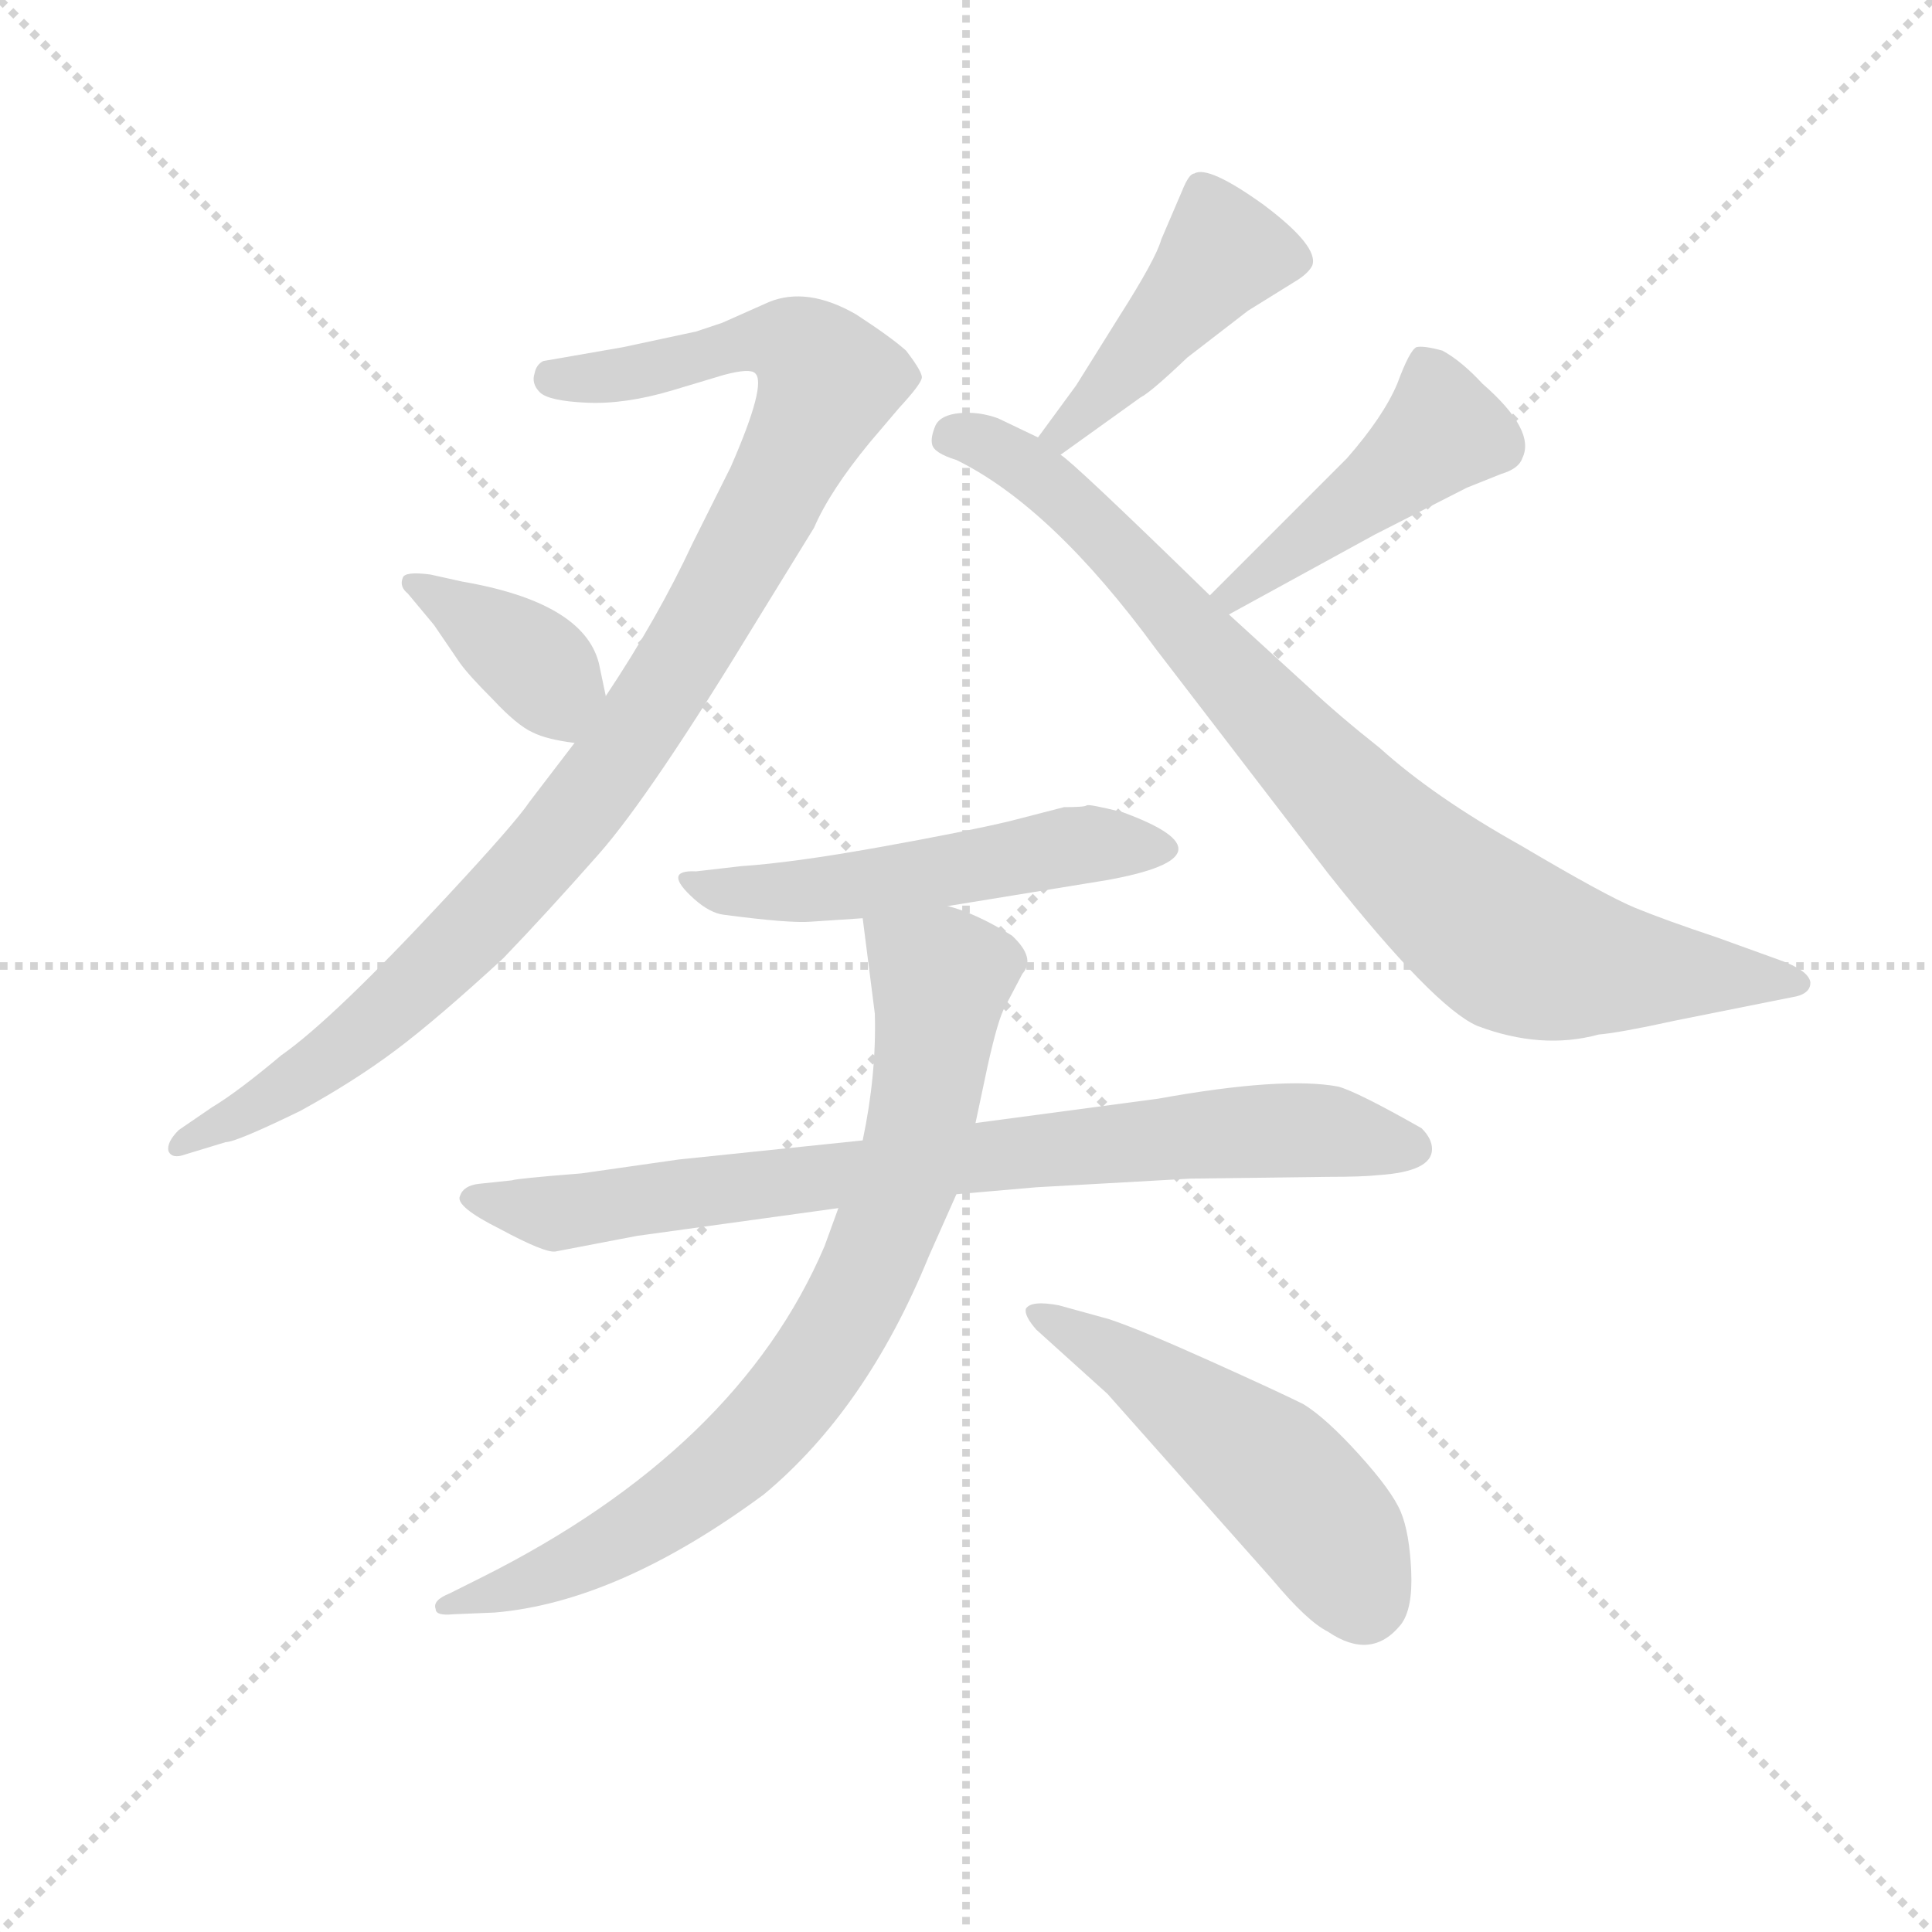 <svg version="1.1" viewBox="0 0 1024 1024" xmlns="http://www.w3.org/2000/svg">
  <g stroke="lightgray" stroke-dasharray="1,1" stroke-width="1" transform="scale(4, 4)">
    <line x1="0" y1="0" x2="256" y2="256"></line>
    <line x1="256" y1="0" x2="0" y2="256"></line>
    <line x1="128" y1="0" x2="128" y2="256"></line>
    <line x1="0" y1="128" x2="256" y2="128"></line>
  </g>
  <g transform="scale(0.92, -0.92) translate(60, -830)">
    <style type="text/css">
      
        @keyframes keyframes0 {
          from {
            stroke: blue;
            stroke-dashoffset: 1017;
            stroke-width: 128;
          }
          77% {
            animation-timing-function: step-end;
            stroke: blue;
            stroke-dashoffset: 0;
            stroke-width: 128;
          }
          to {
            stroke: black;
            stroke-width: 1024;
          }
        }
        #make-me-a-hanzi-animation-0 {
          animation: keyframes0 1.078s both;
          animation-delay: 0s;
          animation-timing-function: linear;
        }
      
        @keyframes keyframes1 {
          from {
            stroke: blue;
            stroke-dashoffset: 381;
            stroke-width: 128;
          }
          55% {
            animation-timing-function: step-end;
            stroke: blue;
            stroke-dashoffset: 0;
            stroke-width: 128;
          }
          to {
            stroke: black;
            stroke-width: 1024;
          }
        }
        #make-me-a-hanzi-animation-1 {
          animation: keyframes1 0.56s both;
          animation-delay: 1.078s;
          animation-timing-function: linear;
        }
      
        @keyframes keyframes2 {
          from {
            stroke: blue;
            stroke-dashoffset: 443;
            stroke-width: 128;
          }
          59% {
            animation-timing-function: step-end;
            stroke: blue;
            stroke-dashoffset: 0;
            stroke-width: 128;
          }
          to {
            stroke: black;
            stroke-width: 1024;
          }
        }
        #make-me-a-hanzi-animation-2 {
          animation: keyframes2 0.611s both;
          animation-delay: 1.638s;
          animation-timing-function: linear;
        }
      
        @keyframes keyframes3 {
          from {
            stroke: blue;
            stroke-dashoffset: 863;
            stroke-width: 128;
          }
          74% {
            animation-timing-function: step-end;
            stroke: blue;
            stroke-dashoffset: 0;
            stroke-width: 128;
          }
          to {
            stroke: black;
            stroke-width: 1024;
          }
        }
        #make-me-a-hanzi-animation-3 {
          animation: keyframes3 0.952s both;
          animation-delay: 2.248s;
          animation-timing-function: linear;
        }
      
        @keyframes keyframes4 {
          from {
            stroke: blue;
            stroke-dashoffset: 450;
            stroke-width: 128;
          }
          59% {
            animation-timing-function: step-end;
            stroke: blue;
            stroke-dashoffset: 0;
            stroke-width: 128;
          }
          to {
            stroke: black;
            stroke-width: 1024;
          }
        }
        #make-me-a-hanzi-animation-4 {
          animation: keyframes4 0.616s both;
          animation-delay: 3.201s;
          animation-timing-function: linear;
        }
      
        @keyframes keyframes5 {
          from {
            stroke: blue;
            stroke-dashoffset: 516;
            stroke-width: 128;
          }
          63% {
            animation-timing-function: step-end;
            stroke: blue;
            stroke-dashoffset: 0;
            stroke-width: 128;
          }
          to {
            stroke: black;
            stroke-width: 1024;
          }
        }
        #make-me-a-hanzi-animation-5 {
          animation: keyframes5 0.67s both;
          animation-delay: 3.817s;
          animation-timing-function: linear;
        }
      
        @keyframes keyframes6 {
          from {
            stroke: blue;
            stroke-dashoffset: 800;
            stroke-width: 128;
          }
          72% {
            animation-timing-function: step-end;
            stroke: blue;
            stroke-dashoffset: 0;
            stroke-width: 128;
          }
          to {
            stroke: black;
            stroke-width: 1024;
          }
        }
        #make-me-a-hanzi-animation-6 {
          animation: keyframes6 0.901s both;
          animation-delay: 4.487s;
          animation-timing-function: linear;
        }
      
        @keyframes keyframes7 {
          from {
            stroke: blue;
            stroke-dashoffset: 800;
            stroke-width: 128;
          }
          72% {
            animation-timing-function: step-end;
            stroke: blue;
            stroke-dashoffset: 0;
            stroke-width: 128;
          }
          to {
            stroke: black;
            stroke-width: 1024;
          }
        }
        #make-me-a-hanzi-animation-7 {
          animation: keyframes7 0.901s both;
          animation-delay: 5.388s;
          animation-timing-function: linear;
        }
      
        @keyframes keyframes8 {
          from {
            stroke: blue;
            stroke-dashoffset: 511;
            stroke-width: 128;
          }
          62% {
            animation-timing-function: step-end;
            stroke: blue;
            stroke-dashoffset: 0;
            stroke-width: 128;
          }
          to {
            stroke: black;
            stroke-width: 1024;
          }
        }
        #make-me-a-hanzi-animation-8 {
          animation: keyframes8 0.666s both;
          animation-delay: 6.289s;
          animation-timing-function: linear;
        }
      
    </style>
    
      <path d="M 341 639 L 299 630 L 253 622 Q 249 620 248 615 Q 246 609 251 604 Q 256 599 278 598 Q 300 597 327 605 L 357 614 Q 372 618 375 615 Q 382 609 361 561 L 339 517 Q 319 474 289 429 L 271 402 L 245 368 Q 237 356 197 313 Q 132 243 102 222 Q 77 201 62 192 L 43 179 Q 36 172 37 167 Q 39 162 47 165 L 70 172 Q 76 172 113 190 Q 144 207 168 225 Q 192 243 230 278 Q 255 304 285 338 Q 315 372 377 474 L 409 526 Q 418 547 441 575 L 458 595 Q 470 608 471 612 Q 472 615 462 628 Q 453 636 433 649 Q 405 665 383 656 L 356 644 L 341 639 Z" fill="lightgray"></path>
    
      <path d="M 289 429 L 285 448 Q 276 483 206 495 L 188 499 Q 173 501 172 497 Q 170 492 175 488 L 190 470 L 205 448 Q 210 441 224 427 Q 238 412 247 408 Q 255 404 271 402 C 295 399 295 400 289 429 Z" fill="lightgray"></path>
    
      <path d="M 551 568 L 597 601 Q 603 604 624 624 L 659 651 L 688 669 Q 694 673 696 677 Q 700 688 668 712 Q 636 735 628 730 Q 625 730 621 720 L 609 692 Q 606 681 585 648 L 560 608 L 538 578 C 520 554 527 551 551 568 Z" fill="lightgray"></path>
    
      <path d="M 538 578 L 515 589 Q 504 593 493 592 Q 482 591 479 585 Q 476 578 477 574 Q 478 569 491 565 Q 546 538 606 456 L 705 327 Q 766 250 791 239 Q 828 225 861 234 Q 873 235 905 242 L 975 256 Q 983 258 983 264 Q 982 271 965 277 L 929 290 Q 899 300 882 307 Q 865 314 816 343 Q 766 371 735 399 Q 711 418 694 434 L 648 476 L 637 487 Q 558 564 551 568 L 538 578 Z" fill="lightgray"></path>
    
      <path d="M 648 476 L 732 522 L 785 549 L 805 557 Q 815 560 817 566 Q 825 582 794 609 Q 782 622 771 628 Q 760 631 756 630 Q 752 628 745 609 Q 737 590 716 566 L 637 487 C 616 466 622 462 648 476 Z" fill="lightgray"></path>
    
      <path d="M 486 308 L 578 323 Q 655 337 587 362 Q 567 367 566 366 Q 565 365 553 365 L 522 357 Q 497 351 447 342 Q 397 333 367 331 L 341 328 Q 321 329 340 312 Q 349 304 357 303 Q 395 298 407 299 L 437 301 L 486 308 Z" fill="lightgray"></path>
    
      <path d="M 307 118 L 423 134 L 491 142 L 537 146 L 626 151 L 705 152 Q 725 152 734 153 Q 765 155 765 168 Q 765 174 759 180 Q 722 201 711 204 Q 679 210 607 197 L 502 183 L 437 173 L 331 162 L 275 154 Q 237 151 235 150 L 216 148 Q 207 147 205 141 Q 202 135 228 122 Q 254 108 260 109 L 307 118 Z" fill="lightgray"></path>
    
      <path d="M 423 134 L 415 112 Q 365 -5 217 -79 L 199 -88 Q 189 -92 191 -97 Q 191 -101 201 -100 L 225 -99 Q 296 -93 380 -31 Q 439 18 475 106 L 491 142 L 502 183 L 509 216 Q 515 243 519 250 L 529 269 Q 537 278 523 291 Q 502 304 486 308 C 458 318 434 327 437 301 L 444 246 Q 445 211 437 173 L 423 134 Z" fill="lightgray"></path>
    
      <path d="M 537 64 L 578 27 L 673 -80 Q 693 -104 705 -110 Q 730 -127 747 -106 Q 754 -97 753 -75 Q 752 -53 747 -41 Q 742 -29 723 -8 Q 704 13 691 21 Q 677 28 637 46 Q 597 64 579 70 L 550 78 Q 534 81 531 76 Q 530 72 537 64 Z" fill="lightgray"></path>
    
    
      <clipPath id="make-me-a-hanzi-clip-0">
        <path d="M 341 639 L 299 630 L 253 622 Q 249 620 248 615 Q 246 609 251 604 Q 256 599 278 598 Q 300 597 327 605 L 357 614 Q 372 618 375 615 Q 382 609 361 561 L 339 517 Q 319 474 289 429 L 271 402 L 245 368 Q 237 356 197 313 Q 132 243 102 222 Q 77 201 62 192 L 43 179 Q 36 172 37 167 Q 39 162 47 165 L 70 172 Q 76 172 113 190 Q 144 207 168 225 Q 192 243 230 278 Q 255 304 285 338 Q 315 372 377 474 L 409 526 Q 418 547 441 575 L 458 595 Q 470 608 471 612 Q 472 615 462 628 Q 453 636 433 649 Q 405 665 383 656 L 356 644 L 341 639 Z"></path>
      </clipPath>
      <path clip-path="url(#make-me-a-hanzi-clip-0)" d="M 259 612 L 317 617 L 385 634 L 405 627 L 418 611 L 330 444 L 253 337 L 152 237 L 94 196 L 43 171" fill="none" id="make-me-a-hanzi-animation-0" stroke-dasharray="889 1778" stroke-linecap="round"></path>
    
      <clipPath id="make-me-a-hanzi-clip-1">
        <path d="M 289 429 L 285 448 Q 276 483 206 495 L 188 499 Q 173 501 172 497 Q 170 492 175 488 L 190 470 L 205 448 Q 210 441 224 427 Q 238 412 247 408 Q 255 404 271 402 C 295 399 295 400 289 429 Z"></path>
      </clipPath>
      <path clip-path="url(#make-me-a-hanzi-clip-1)" d="M 177 494 L 248 448 L 266 412" fill="none" id="make-me-a-hanzi-animation-1" stroke-dasharray="253 506" stroke-linecap="round"></path>
    
      <clipPath id="make-me-a-hanzi-clip-2">
        <path d="M 551 568 L 597 601 Q 603 604 624 624 L 659 651 L 688 669 Q 694 673 696 677 Q 700 688 668 712 Q 636 735 628 730 Q 625 730 621 720 L 609 692 Q 606 681 585 648 L 560 608 L 538 578 C 520 554 527 551 551 568 Z"></path>
      </clipPath>
      <path clip-path="url(#make-me-a-hanzi-clip-2)" d="M 685 680 L 644 684 L 572 599 L 553 580 L 545 580" fill="none" id="make-me-a-hanzi-animation-2" stroke-dasharray="315 630" stroke-linecap="round"></path>
    
      <clipPath id="make-me-a-hanzi-clip-3">
        <path d="M 538 578 L 515 589 Q 504 593 493 592 Q 482 591 479 585 Q 476 578 477 574 Q 478 569 491 565 Q 546 538 606 456 L 705 327 Q 766 250 791 239 Q 828 225 861 234 Q 873 235 905 242 L 975 256 Q 983 258 983 264 Q 982 271 965 277 L 929 290 Q 899 300 882 307 Q 865 314 816 343 Q 766 371 735 399 Q 711 418 694 434 L 648 476 L 637 487 Q 558 564 551 568 L 538 578 Z"></path>
      </clipPath>
      <path clip-path="url(#make-me-a-hanzi-clip-3)" d="M 487 578 L 525 566 L 560 538 L 742 342 L 812 286 L 862 273 L 975 264" fill="none" id="make-me-a-hanzi-animation-3" stroke-dasharray="735 1470" stroke-linecap="round"></path>
    
      <clipPath id="make-me-a-hanzi-clip-4">
        <path d="M 648 476 L 732 522 L 785 549 L 805 557 Q 815 560 817 566 Q 825 582 794 609 Q 782 622 771 628 Q 760 631 756 630 Q 752 628 745 609 Q 737 590 716 566 L 637 487 C 616 466 622 462 648 476 Z"></path>
      </clipPath>
      <path clip-path="url(#make-me-a-hanzi-clip-4)" d="M 762 620 L 771 582 L 648 487" fill="none" id="make-me-a-hanzi-animation-4" stroke-dasharray="322 644" stroke-linecap="round"></path>
    
      <clipPath id="make-me-a-hanzi-clip-5">
        <path d="M 486 308 L 578 323 Q 655 337 587 362 Q 567 367 566 366 Q 565 365 553 365 L 522 357 Q 497 351 447 342 Q 397 333 367 331 L 341 328 Q 321 329 340 312 Q 349 304 357 303 Q 395 298 407 299 L 437 301 L 486 308 Z"></path>
      </clipPath>
      <path clip-path="url(#make-me-a-hanzi-clip-5)" d="M 338 320 L 395 316 L 596 344" fill="none" id="make-me-a-hanzi-animation-5" stroke-dasharray="388 776" stroke-linecap="round"></path>
    
      <clipPath id="make-me-a-hanzi-clip-6">
        <path d="M 307 118 L 423 134 L 491 142 L 537 146 L 626 151 L 705 152 Q 725 152 734 153 Q 765 155 765 168 Q 765 174 759 180 Q 722 201 711 204 Q 679 210 607 197 L 502 183 L 437 173 L 331 162 L 275 154 Q 237 151 235 150 L 216 148 Q 207 147 205 141 Q 202 135 228 122 Q 254 108 260 109 L 307 118 Z"></path>
      </clipPath>
      <path clip-path="url(#make-me-a-hanzi-clip-6)" d="M 213 140 L 256 131 L 280 133 L 472 160 L 671 179 L 753 169" fill="none" id="make-me-a-hanzi-animation-6" stroke-dasharray="672 1344" stroke-linecap="round"></path>
    
      <clipPath id="make-me-a-hanzi-clip-7">
        <path d="M 423 134 L 415 112 Q 365 -5 217 -79 L 199 -88 Q 189 -92 191 -97 Q 191 -101 201 -100 L 225 -99 Q 296 -93 380 -31 Q 439 18 475 106 L 491 142 L 502 183 L 509 216 Q 515 243 519 250 L 529 269 Q 537 278 523 291 Q 502 304 486 308 C 458 318 434 327 437 301 L 444 246 Q 445 211 437 173 L 423 134 Z"></path>
      </clipPath>
      <path clip-path="url(#make-me-a-hanzi-clip-7)" d="M 444 295 L 482 267 L 480 248 L 461 148 L 416 53 L 358 -16 L 317 -45 L 242 -83 L 197 -94" fill="none" id="make-me-a-hanzi-animation-7" stroke-dasharray="672 1344" stroke-linecap="round"></path>
    
      <clipPath id="make-me-a-hanzi-clip-8">
        <path d="M 537 64 L 578 27 L 673 -80 Q 693 -104 705 -110 Q 730 -127 747 -106 Q 754 -97 753 -75 Q 752 -53 747 -41 Q 742 -29 723 -8 Q 704 13 691 21 Q 677 28 637 46 Q 597 64 579 70 L 550 78 Q 534 81 531 76 Q 530 72 537 64 Z"></path>
      </clipPath>
      <path clip-path="url(#make-me-a-hanzi-clip-8)" d="M 537 72 L 589 45 L 678 -22 L 709 -58 L 725 -92" fill="none" id="make-me-a-hanzi-animation-8" stroke-dasharray="383 766" stroke-linecap="round"></path>
    
  </g>
</svg>